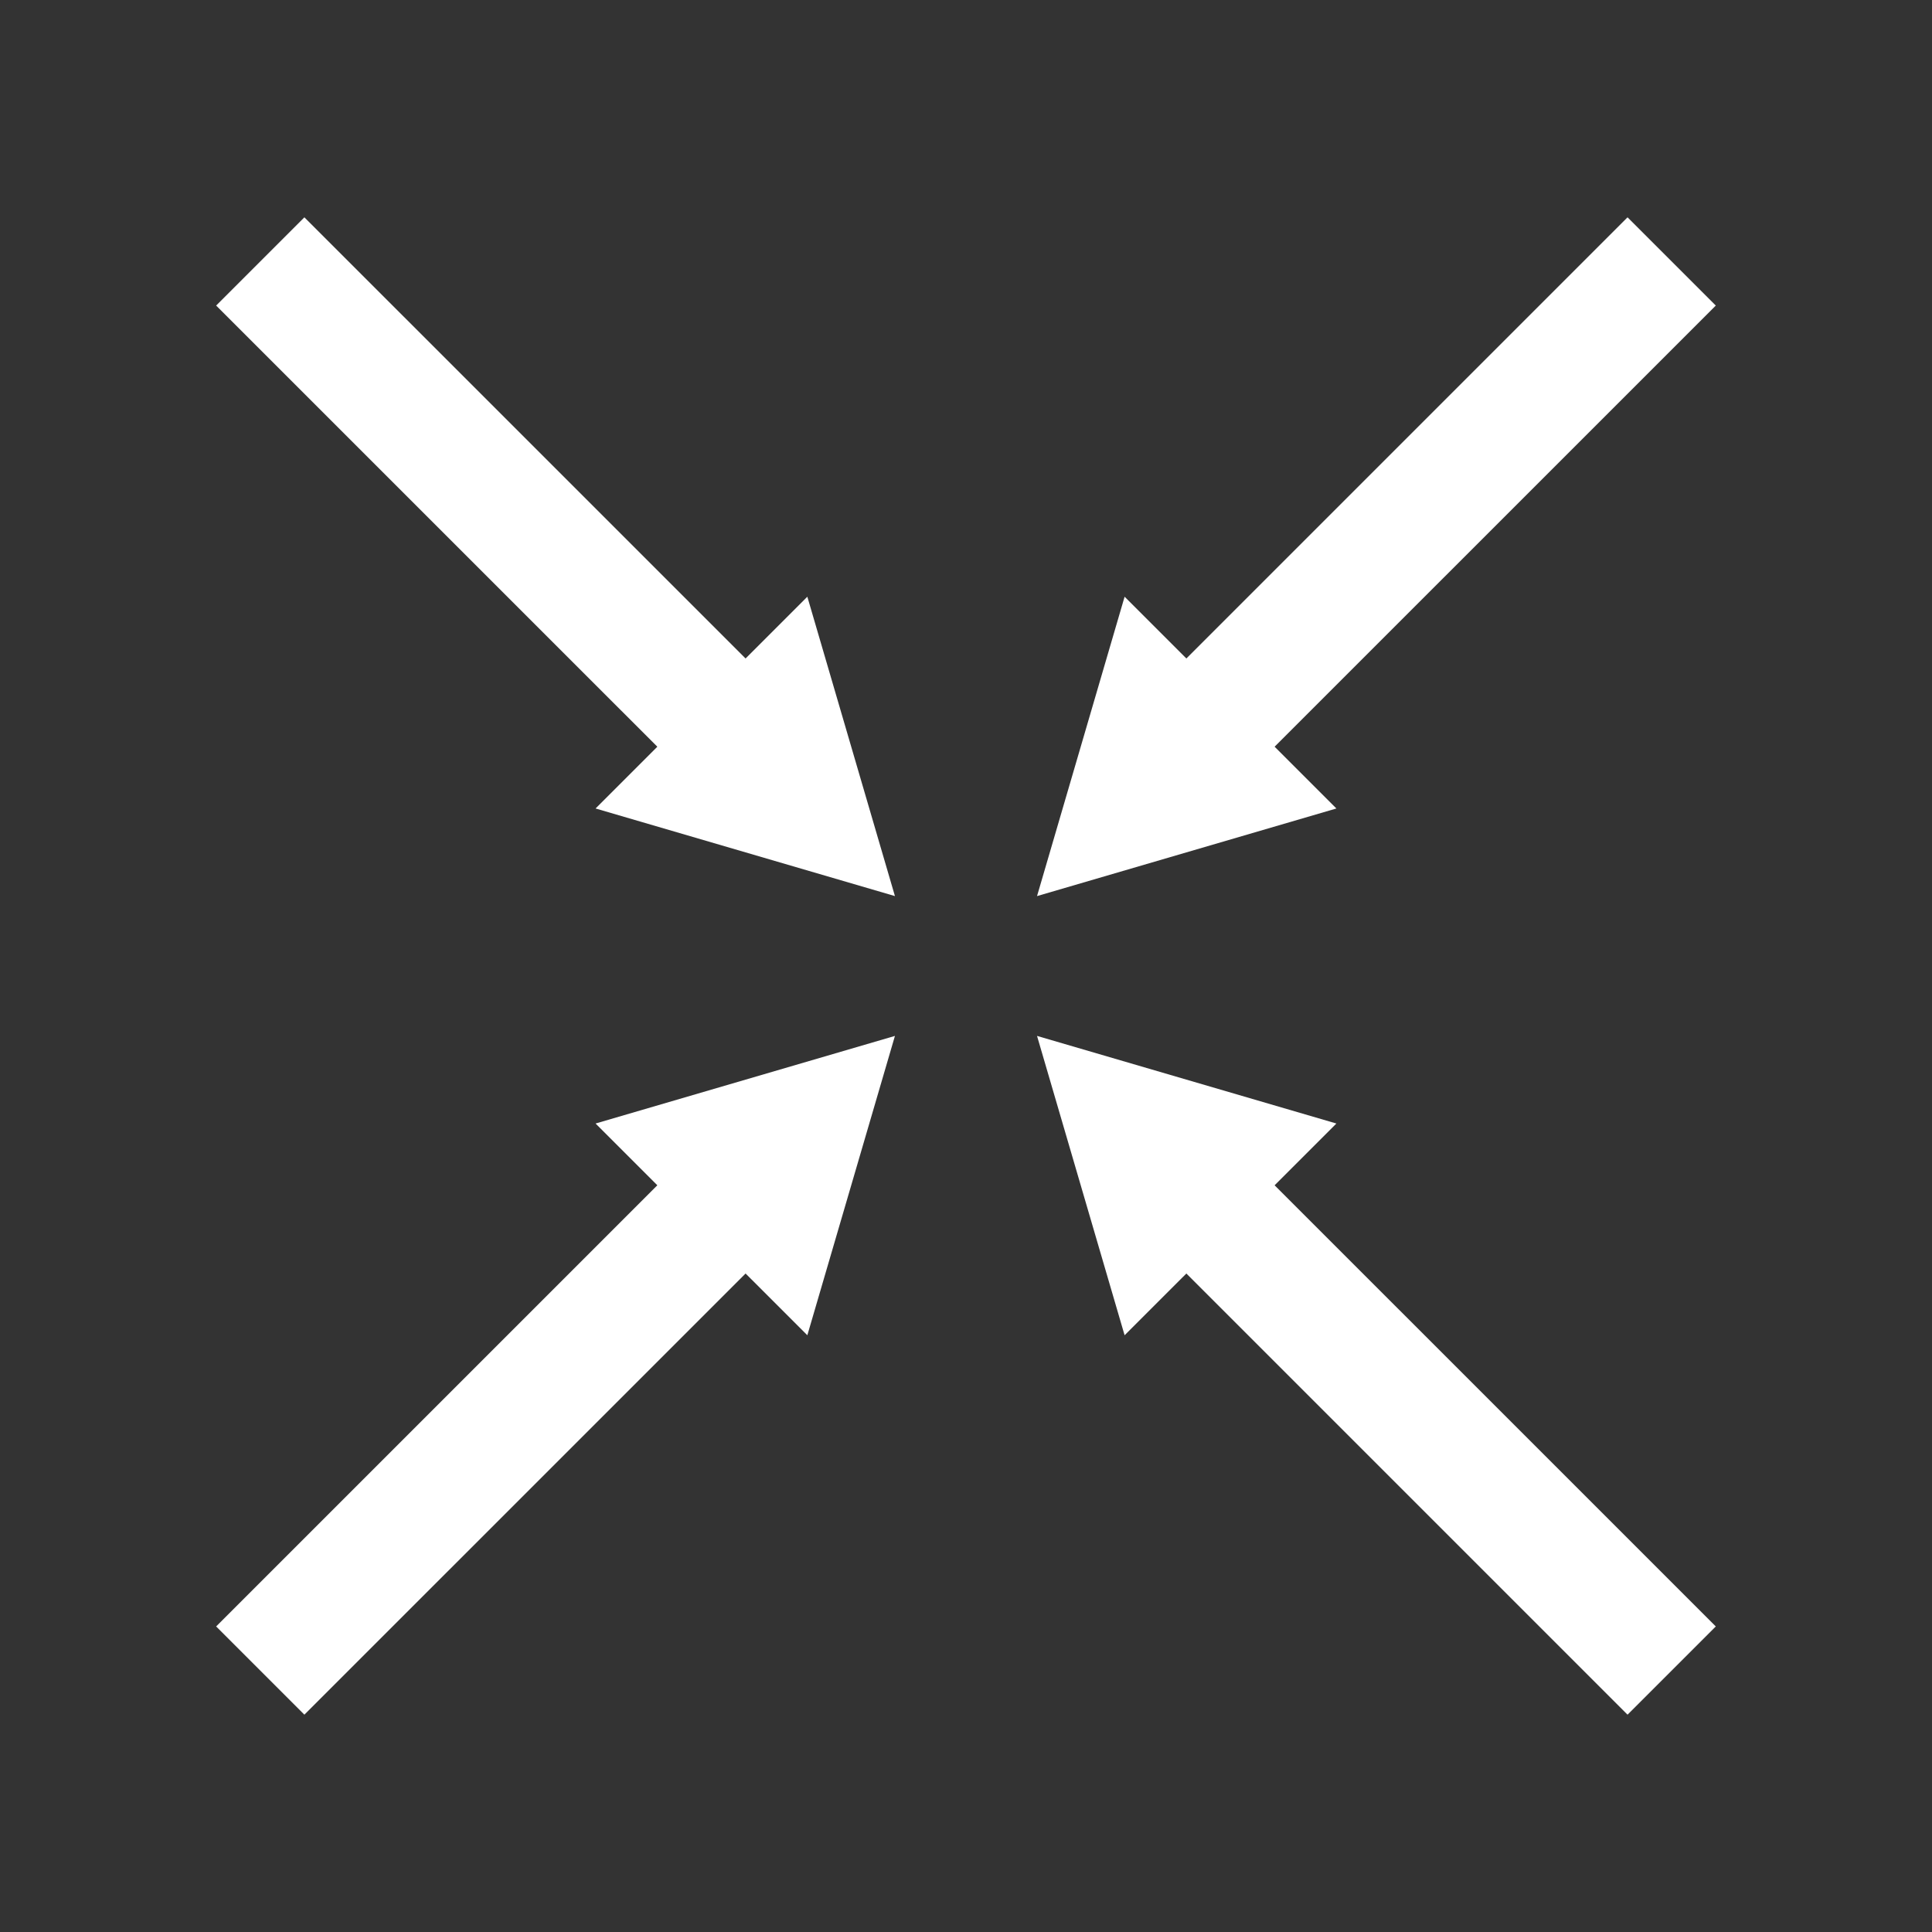 <?xml version="1.0" encoding="utf-8"?>
<!-- Generator: Adobe Illustrator 16.0.0, SVG Export Plug-In . SVG Version: 6.00 Build 0)  -->
<!DOCTYPE svg PUBLIC "-//W3C//DTD SVG 1.1//EN" "http://www.w3.org/Graphics/SVG/1.1/DTD/svg11.dtd">
<svg version="1.1" id="Layer_1" xmlns="http://www.w3.org/2000/svg" xmlns:xlink="http://www.w3.org/1999/xlink" x="0px" y="0px"
	 width="64px" height="64px" viewBox="0 0 64 64" enable-background="new 0 0 64 64" xml:space="preserve">
<rect x="0" y="0" width="64" height="64" fill="#333333" stroke="none"/>
<g>
	<path fill="#FFFFFF" d="M25.282,22.397L10.083,7.199l-2.923,2.923L22.359,25.32L25.282,22.397z M29.646,29.684l-2.902-9.917
		l-7.015,7.015L29.646,29.684z"/>
	<path fill="#FFFFFF" d="M38.716,22.397L53.914,7.199l2.924,2.923L41.639,25.32L38.716,22.397z M34.353,29.684l2.901-9.917
		l7.016,7.015L34.353,29.684z"/>
	<path fill="#FFFFFF" d="M25.282,41.603L10.083,56.801l-2.923-2.923L22.359,38.68L25.282,41.603z M29.646,34.316l-2.902,9.916
		l-7.015-7.014L29.646,34.316z"/>
	<path fill="#FFFFFF" d="M38.716,41.603l15.198,15.198l2.924-2.923L41.639,38.68L38.716,41.603z M34.353,34.316l2.901,9.916
		l7.016-7.014L34.353,34.316z"/>
</g>
</svg>
